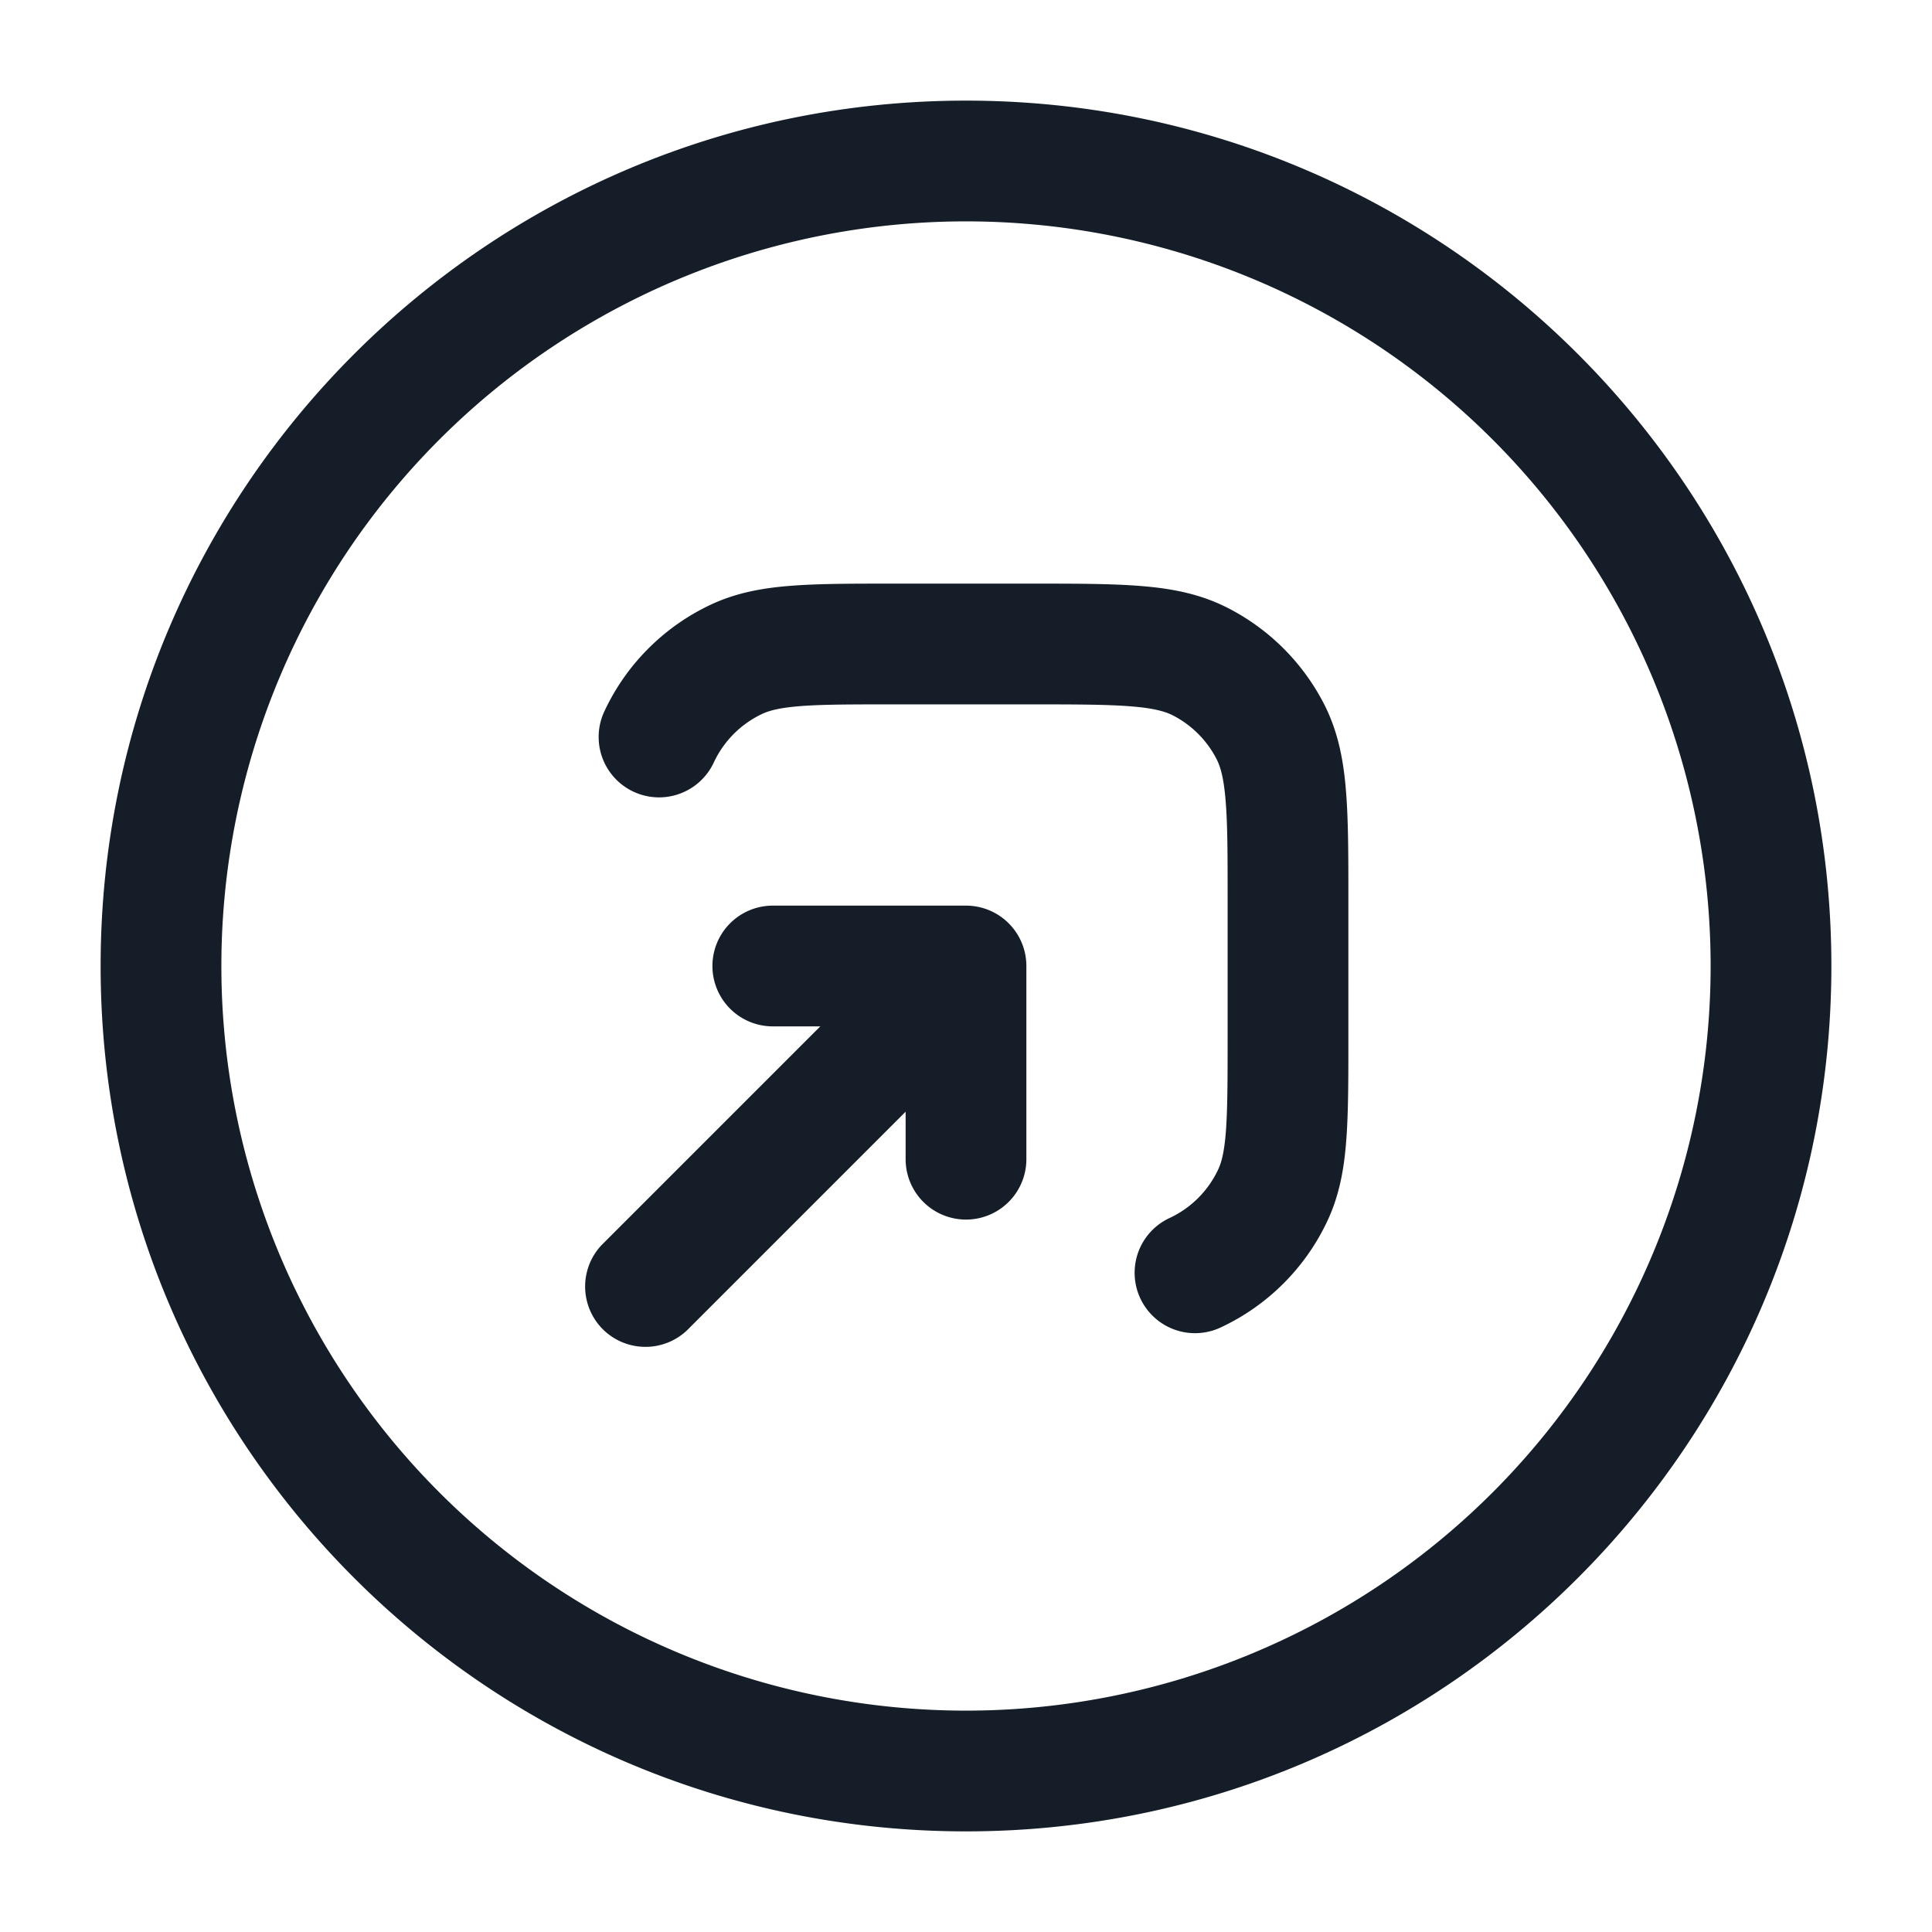 <svg xmlns="http://www.w3.org/2000/svg" viewBox="0 0 24 24"><path fill="#151E28" d="M1.25 12C1.25 6.063 6.063 1.25 12 1.25S22.75 6.063 22.75 12 17.937 22.75 12 22.75 1.25 17.937 1.25 12ZM12 2.75A9.25 9.25 0 0 0 2.75 12 9.25 9.25 0 0 0 12 21.25 9.25 9.25 0 0 0 21.25 12 9.25 9.25 0 0 0 12 2.75Zm2.053 6.025c-.296-.024-.68-.025-1.253-.025h-1.689c-.53 0-.885 0-1.16.021-.266.02-.395.057-.48.096a1.25 1.25 0 0 0-.604.605.75.75 0 1 1-1.36-.634 2.747 2.747 0 0 1 1.33-1.33c.318-.148.65-.206 1.001-.232.338-.026.75-.026 1.245-.026h1.747c.535 0 .98 0 1.345.03.38.03.736.098 1.073.27a2.75 2.75 0 0 1 1.202 1.2c.172.338.24.694.27 1.074.03.365.03.81.03 1.344v1.748c0 .494 0 .907-.026 1.245-.026.352-.084.683-.232 1a2.747 2.747 0 0 1-1.33 1.33.75.75 0 1 1-.634-1.36 1.25 1.25 0 0 0 .605-.604c.04-.085.076-.213.096-.48.02-.274.021-.63.021-1.16V11.2c0-.572 0-.957-.025-1.253-.023-.287-.065-.424-.111-.515a1.253 1.253 0 0 0-.546-.546c-.091-.046-.228-.088-.515-.111ZM9.6 11.25H12a.75.75 0 0 1 .75.75v2.4a.75.75 0 0 1-1.5 0v-.59l-2.72 2.72a.751.751 0 0 1-1.042-.018.751.751 0 0 1-.018-1.042l2.72-2.72H9.6a.75.75 0 0 1 0-1.5Z"/></svg>